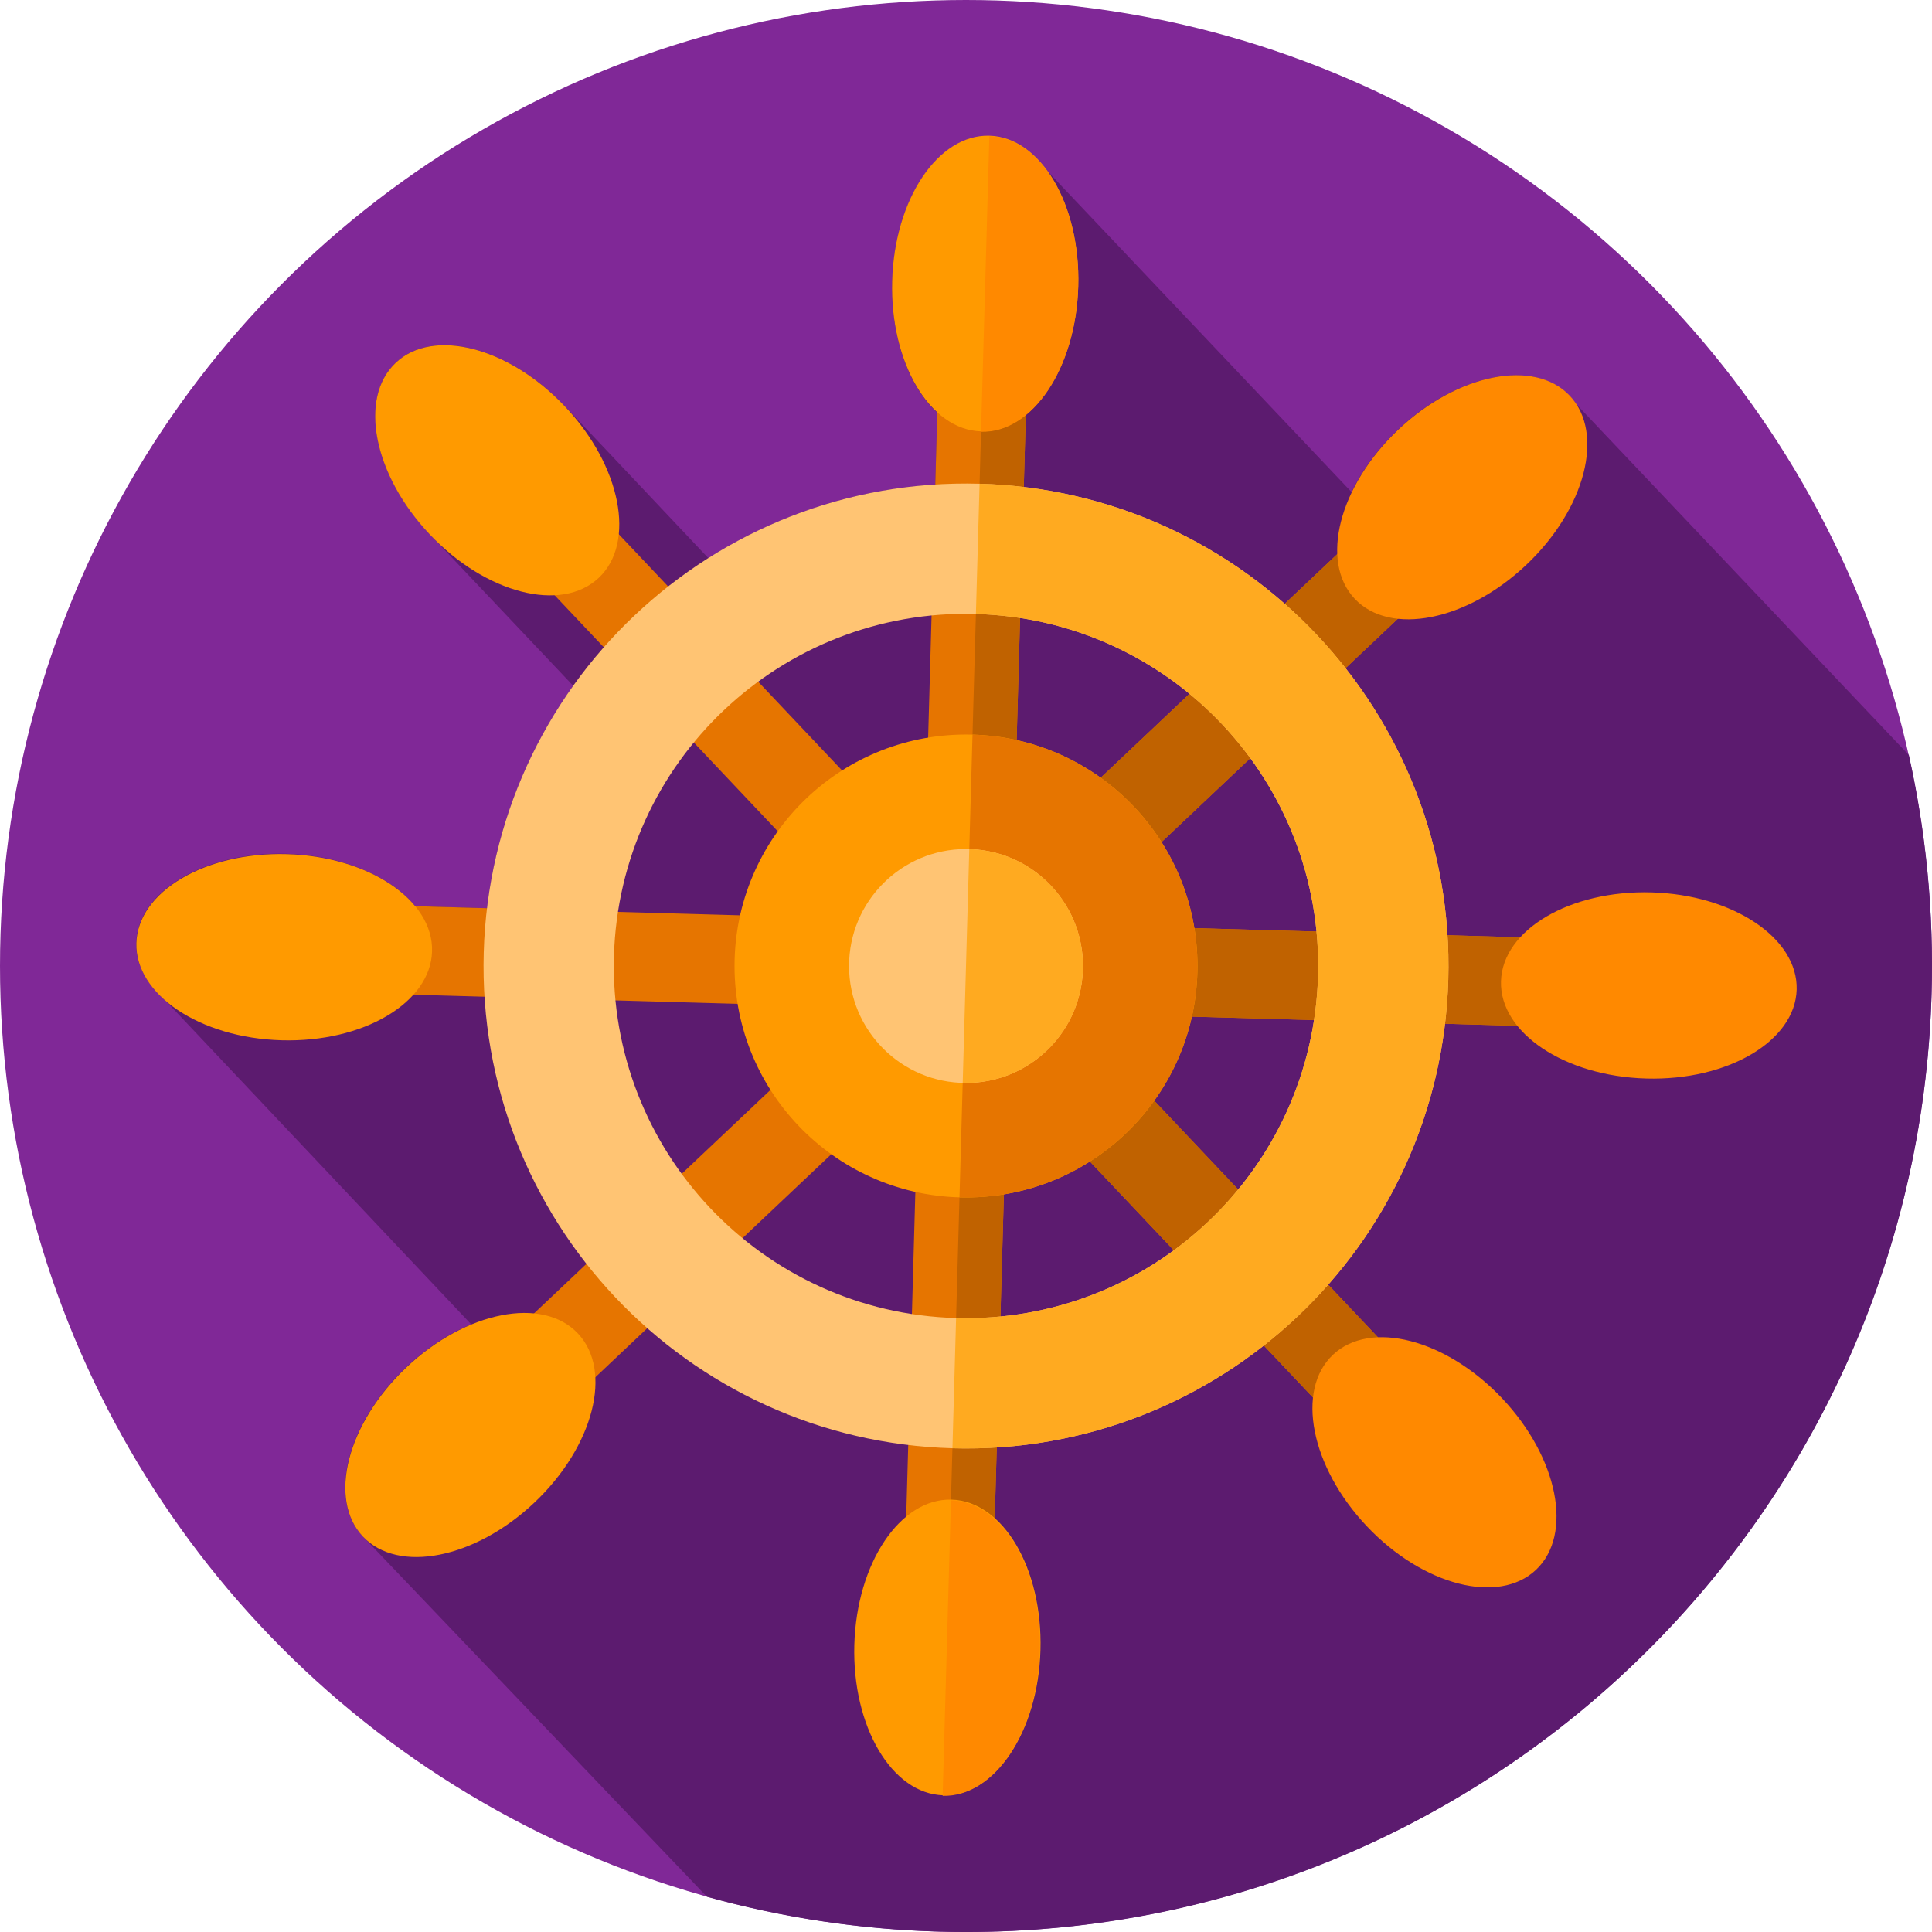 <?xml version="1.0" encoding="iso-8859-1"?>
<!-- Generator: Adobe Illustrator 19.0.0, SVG Export Plug-In . SVG Version: 6.00 Build 0)  -->
<svg xmlns="http://www.w3.org/2000/svg" xmlns:xlink="http://www.w3.org/1999/xlink" version="1.1" id="Layer_1" x="0px" y="0px" viewBox="0 0 512.001 512.001" style="enable-background:new 0 0 512.001 512.001;" xml:space="preserve">
<circle style="fill:#802897;" cx="255.999" cy="255.998" r="255.998"/>
<path style="fill:#5C1B6F;" d="M511.898,263.202c0.611-21.699-1.508-42.839-6.025-63.1l-88.476-93.344  c-0.454-0.662-0.959-1.29-1.518-1.882c-9.357-9.899-29.69-5.872-45.416,8.993c-5.397,5.101-9.548,10.816-12.297,16.522  l-80.824-85.296c-2.581-3.48-5.643-6.104-9.025-7.599c-0.103-0.046-0.209-0.081-0.313-0.125c-0.679-0.285-1.369-0.533-2.072-0.724  c-0.098-0.027-0.198-0.044-0.296-0.068c-1.123-0.284-2.272-0.456-3.446-0.488c-13.615-0.383-25.146,16.842-25.755,38.473  c-0.419,14.887,4.445,27.98,11.956,34.823l-0.535,19.021c-21.972,1.377-42.492,8.341-60.13,19.504l-38.012-40.253  c-14.865-15.726-34.94-20.89-44.839-11.533s-5.872,29.69,8.993,45.416l38.052,40.215c-12.137,16.983-20.244,37.078-22.855,58.938  l-19.021-0.535c-6.41-7.885-19.209-13.477-34.096-13.896c-21.631-0.609-39.478,9.935-39.861,23.551  c-0.158,5.631,2.698,10.903,7.63,15.195l81.131,85.929c-5.854,2.423-11.796,6.248-17.194,11.351  c-15.726,14.865-20.89,34.94-11.533,44.839l91.229,95.541c19.612,5.442,40.186,8.633,61.446,9.231  C390.127,515.874,507.92,404.53,511.898,263.202z"/>
<polygon style="fill:#E67500;" points="426.519,249.063 284.641,245.07 387.788,147.571 371.67,130.52 268.524,228.019   272.517,86.141 249.064,85.481 245.071,227.359 147.571,124.213 130.521,140.331 228.02,243.476 86.142,239.484 85.482,262.937   227.36,266.93 124.214,364.429 140.331,381.48 243.477,283.981 239.485,425.859 262.938,426.519 266.931,284.641 364.43,387.787   381.481,371.669 283.981,268.524 425.859,272.517 "/>
<polygon style="fill:#C06200;" points="425.862,272.515 283.979,268.522 381.486,371.665 364.425,387.791 266.93,284.639   262.937,426.522 251.211,426.192 260.791,85.808 272.515,86.138 268.522,228.021 371.666,130.515 387.792,147.576 284.639,245.071   426.522,249.064 "/>
<g>
	
		<ellipse transform="matrix(0.028 -1 1 0.028 178.533 334.123)" style="fill:#FF9A00;" cx="261.09" cy="75.25" rx="39.179" ry="24.663"/>
	
		<ellipse transform="matrix(0.028 -1 1 0.028 -192.692 675.288)" style="fill:#FF9A00;" cx="250.923" cy="436.736" rx="39.179" ry="24.663"/>
</g>
<g>
	<path style="fill:#FF8900;" d="M275.563,437.441c-0.609,21.631-12.138,38.854-25.752,38.471l2.204-78.328   C265.63,397.966,276.172,415.81,275.563,437.441z"/>
	
		<ellipse transform="matrix(1 0.028 -0.028 1 7.509 -12.17)" style="fill:#FF8900;" cx="436.759" cy="261.097" rx="39.179" ry="24.663"/>
</g>
<ellipse transform="matrix(1 0.028 -0.028 1 7.081 -2.016)" style="fill:#FF9A00;" cx="75.266" cy="250.927" rx="39.179" ry="24.663"/>
<ellipse transform="matrix(0.727 -0.687 0.687 0.727 15.345 302.124)" style="fill:#FF8900;" cx="387.398" cy="131.776" rx="39.178" ry="24.662"/>
<ellipse transform="matrix(0.727 -0.687 0.687 0.727 -227.115 189.487)" style="fill:#FF9A00;" cx="124.599" cy="380.193" rx="39.178" ry="24.662"/>
<ellipse transform="matrix(0.687 0.727 -0.727 0.687 400.568 -155.039)" style="fill:#FF8900;" cx="380.227" cy="387.392" rx="39.178" ry="24.662"/>
<g>
	
		<ellipse transform="matrix(0.687 0.727 -0.727 0.687 131.805 -56.777)" style="fill:#FF9A00;" cx="131.8" cy="124.589" rx="39.178" ry="24.662"/>
	<circle style="fill:#FF9A00;" cx="255.999" cy="255.998" r="61.34"/>
</g>
<path style="fill:#E67500;" d="M317.316,257.726c-0.953,33.867-29.175,60.543-63.041,59.59l3.451-122.63  C291.592,195.637,318.269,223.859,317.316,257.726z"/>
<circle style="fill:#FFC473;" cx="255.999" cy="255.998" r="30.991"/>
<path style="fill:#FFAA20;" d="M286.978,256.872c-0.482,17.113-14.736,30.587-31.85,30.106l1.744-61.955  C273.985,225.504,287.459,239.759,286.978,256.872z"/>
<path style="fill:#FFC473;" d="M259.598,128.194c-70.585-1.986-129.416,53.624-131.403,124.209  c-1.986,70.585,53.624,129.416,124.209,131.403c70.585,1.986,129.416-53.624,131.403-124.209  C385.793,189.012,330.183,130.181,259.598,128.194z M253.375,349.295c-51.526-1.45-92.12-44.396-90.67-95.921  c1.45-51.526,44.396-92.12,95.921-90.67c51.526,1.45,92.12,44.396,90.67,95.921C347.846,310.152,304.901,350.746,253.375,349.295z"/>
<path style="fill:#FFAA20;" d="M259.598,128.192l-0.971,34.516c51.53,1.45,92.117,44.389,90.667,95.918  c-1.45,51.529-44.389,92.117-95.918,90.666l-0.971,34.516c70.581,1.986,129.419-53.63,131.405-124.211  C385.796,189.016,330.179,130.178,259.598,128.192z"/>
<path style="fill:#FF8900;" d="M285.737,75.946c-0.609,21.631-12.138,38.854-25.752,38.471l2.204-78.328  C275.804,36.472,286.346,54.316,285.737,75.946z"/>
<g>
</g>
<g>
</g>
<g>
</g>
<g>
</g>
<g>
</g>
<g>
</g>
<g>
</g>
<g>
</g>
<g>
</g>
<g>
</g>
<g>
</g>
<g>
</g>
<g>
</g>
<g>
</g>
<g>
</g>
</svg>
